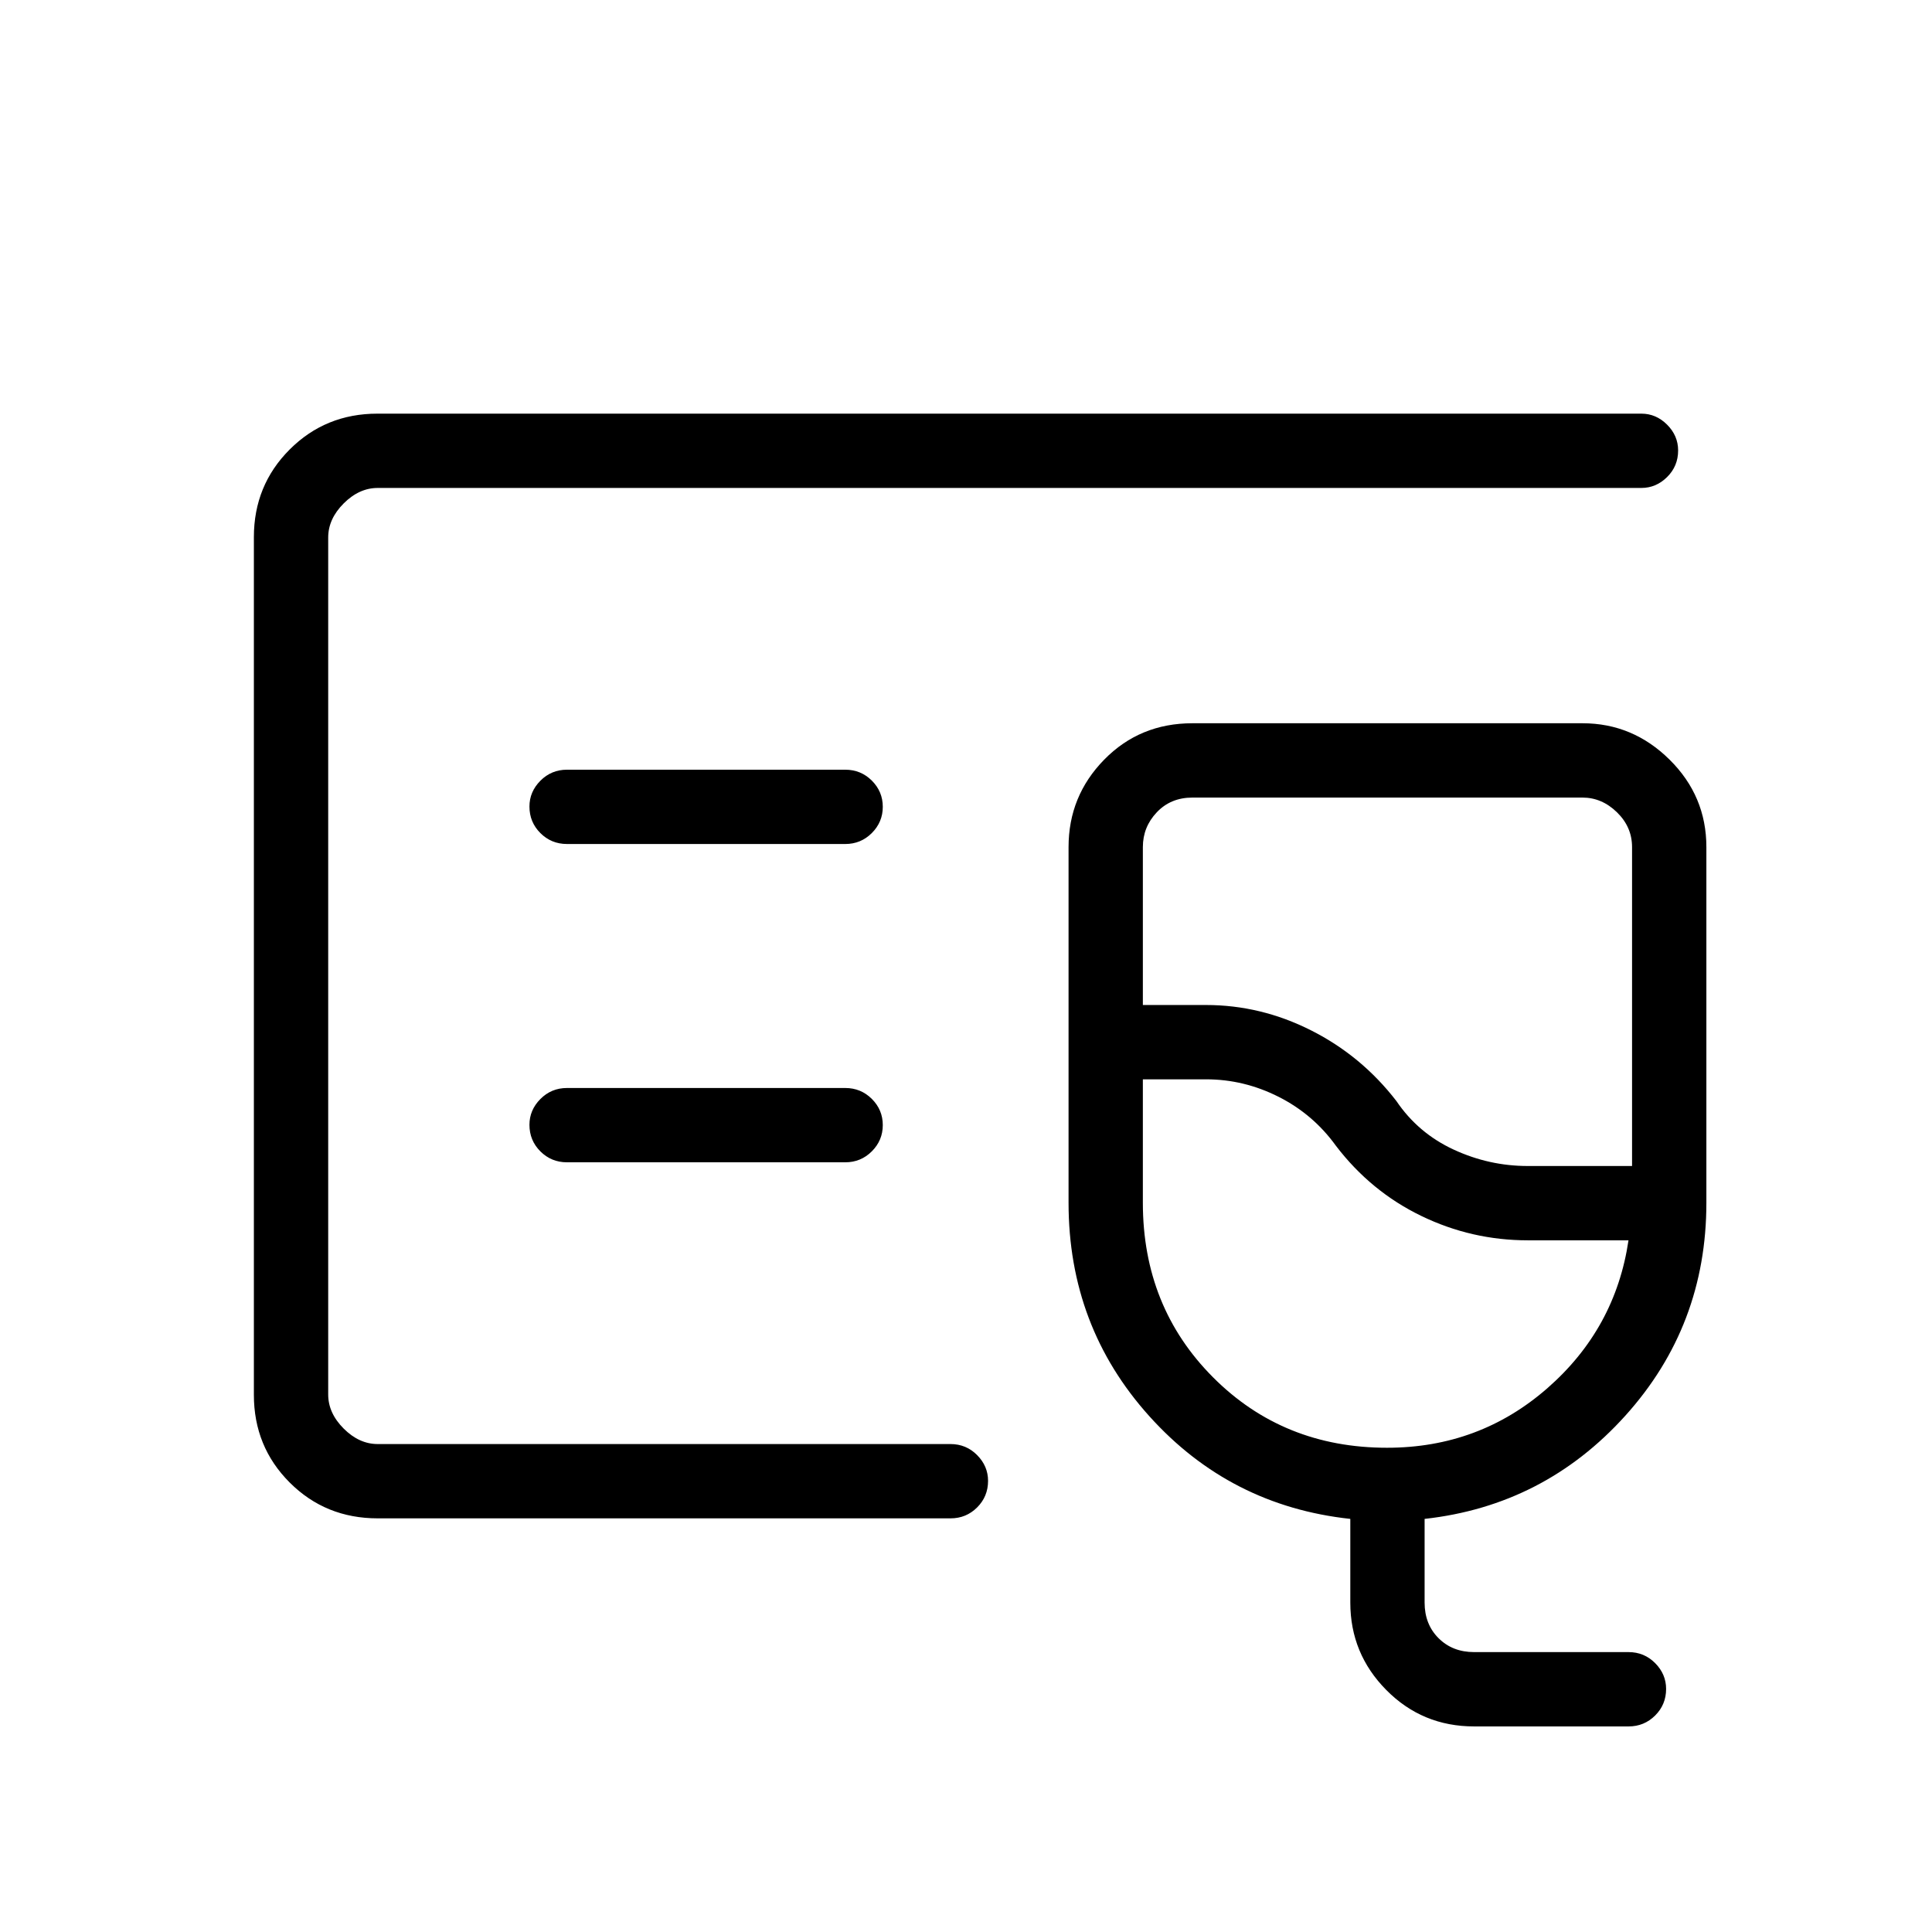 <svg xmlns="http://www.w3.org/2000/svg" height="24" viewBox="0 -960 960 960" width="24"><path d="M163.08-242.46v-475.08V-242.46ZM732.5-102.15q-25.75 0-43.64-18.08-17.9-18.08-17.9-43.46v-41.58q-59.77-6.46-99.88-51.05-40.12-44.58-40.12-106.03v-176.73q0-25.38 17.71-43.46 17.71-18.08 43.83-18.08h193.85q24.97 0 43.25 18.08 18.29 18.08 18.29 43.46v176.73q0 61.17-40.31 105.84-40.31 44.66-99.7 51.24v41.58q0 10.77 6.93 17.69 6.92 6.92 17.69 6.92h76.73q7.77 0 13.21 5.48 5.44 5.48 5.44 12.82 0 7.78-5.44 13.2-5.44 5.43-13.21 5.43H732.5Zm26.63-278.47h51.83v-158.46q0-10-7.5-17.3-7.5-7.31-17.11-7.31H592.5q-10.77 0-17.69 7.31-6.93 7.3-6.93 17.3v78.46h31.35q27.31 0 52.31 12.64 25 12.63 42.31 35.06 10.8 15.96 28.43 24.13 17.62 8.17 36.85 8.17Zm-69.9 140q45.79 0 79.63-29.57 33.83-29.58 40.33-73.5h-49.96q-28 0-53.02-12.13-25.03-12.12-42.36-34.8-11.3-15.68-28.51-24.38-17.22-8.69-36-8.69h-31.46v61.34q0 51.74 34.89 86.74 34.89 34.99 86.46 34.99Zm-25.38-172.3ZM420-540.62q7.77 0 13.21-5.45 5.44-5.45 5.44-13.03 0-7.59-5.44-13.02-5.44-5.42-13.21-5.42H281.73q-7.77 0-13.21 5.48-5.44 5.48-5.44 12.82 0 7.78 5.44 13.2 5.44 5.42 13.21 5.42H420Zm0 158.16q7.77 0 13.21-5.45 5.44-5.45 5.44-13.04 0-7.59-5.44-13.01T420-419.38H281.73q-7.77 0-13.21 5.47-5.44 5.48-5.44 12.82 0 7.78 5.44 13.21 5.44 5.42 13.21 5.42H420ZM187.69-205.54q-25.94 0-43.74-17.8t-17.8-43.58v-426.16q0-25.78 17.8-43.58 17.8-17.8 43.61-17.8h628.02q7.32 0 12.8 5.48 5.47 5.48 5.47 12.81 0 7.79-5.47 13.21-5.48 5.42-12.8 5.42H187.69q-9.23 0-16.92 7.69-7.69 7.7-7.69 16.93v425.84q0 9.23 7.69 16.93 7.69 7.69 16.92 7.69h284.62q7.77 0 13.21 5.48 5.44 5.48 5.44 12.81 0 7.79-5.44 13.21-5.44 5.42-13.21 5.42H187.69Z"/></svg>